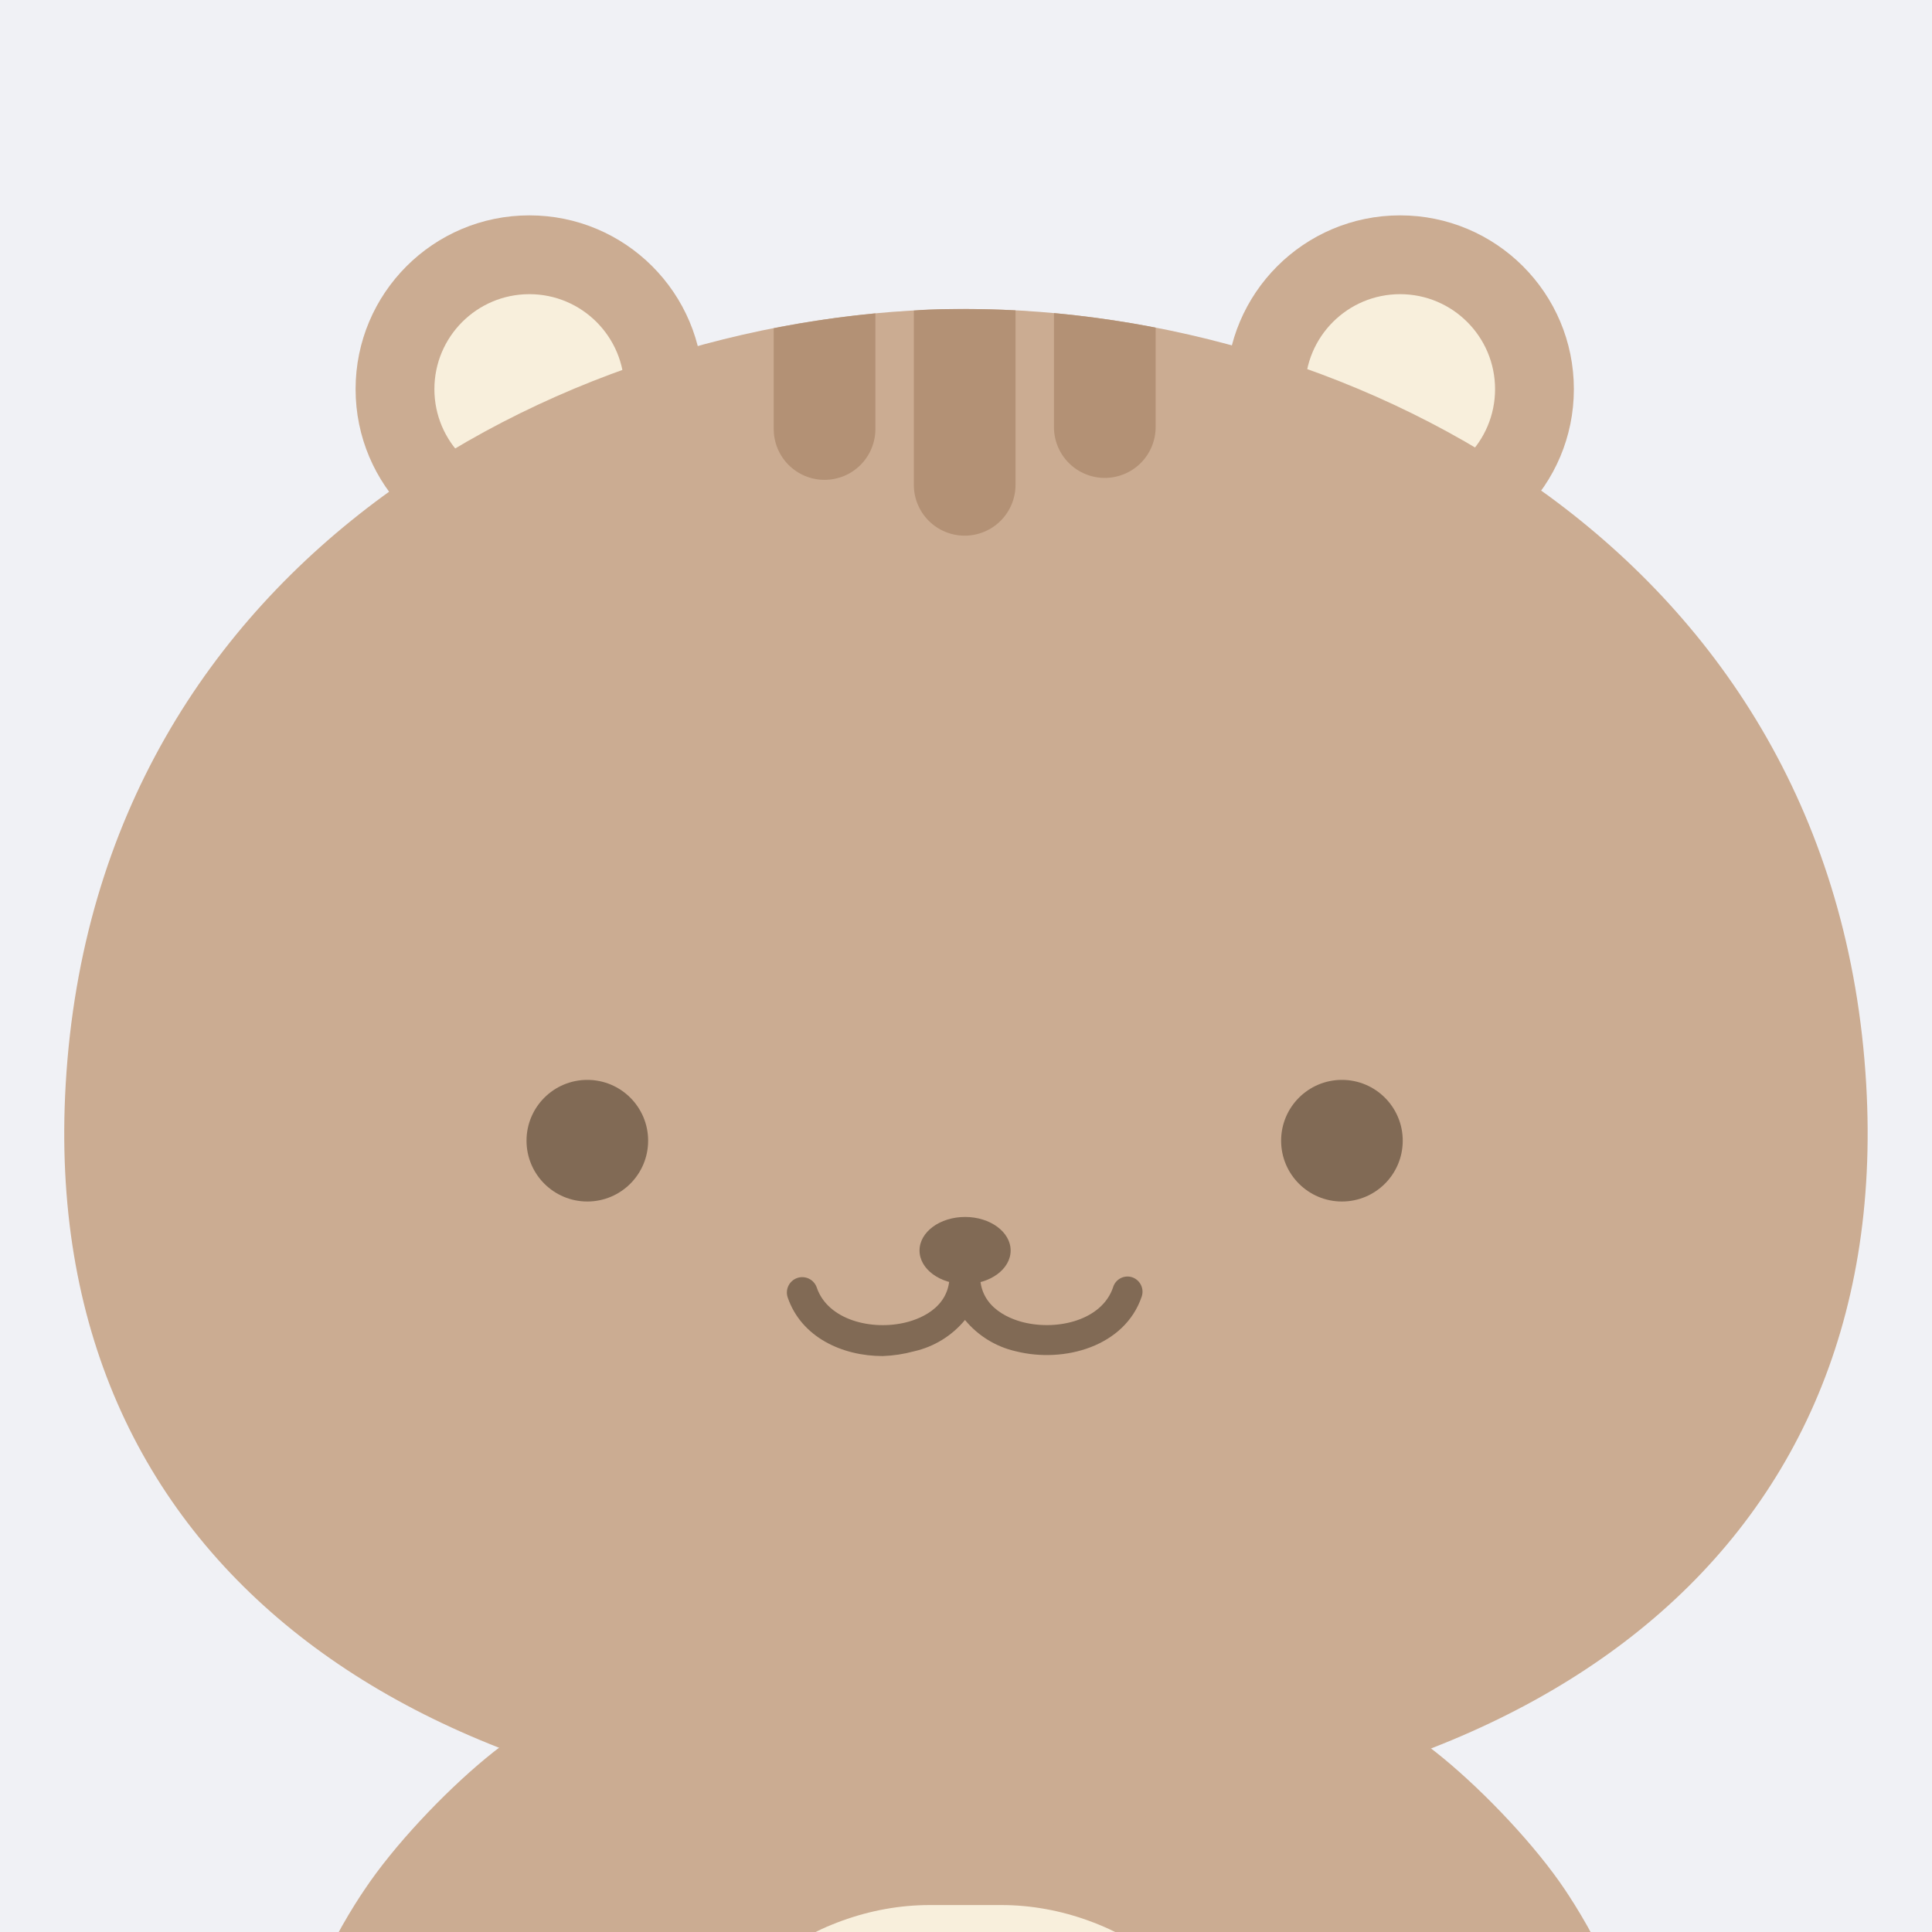<svg width="190" height="190" viewBox="0 0 190 190" fill="none" xmlns="http://www.w3.org/2000/svg">
<rect x="0" y="0" width="190" height="190" fill="#333333" stroke="none"/>
<g clip-path="url(#clip0_333_4763)">
<rect width="190" height="190" fill="#F0F1F5"/>
<path d="M131.68 138.47C129.39 135.04 120.45 118.37 94.91 118.37C69.37 118.37 60.42 135.04 58.14 138.47C42.41 162.1 53.83 206.76 94.91 239.29C136 206.76 147.4 162.1 131.68 138.47Z" fill="#BC9C86"/>
<path d="M153.93 185.88C155.72 188.56 163.46 200.65 159.53 208.03C157.79 211.31 152.41 211.64 148.89 210.57C143.3 208.86 141.05 202.68 137.96 193.79C135.2 185.79 134.51 173.9 134.4 170.53C134.2 165 148.2 177.29 153.93 185.88Z" fill="#CBAC92"/>
<path d="M35.82 185.88C34 188.56 26.3 200.65 30.22 208C31.96 211.28 37.34 211.61 40.86 210.54C46.45 208.83 48.7 202.65 51.79 193.76C54.55 185.76 55.25 173.87 55.35 170.5C55.51 165 41.52 177.29 35.82 185.88Z" fill="#CBAC92"/>
<path d="M122.35 156.74C115.89 153.13 104.44 150.74 95 150.74C85.56 150.74 74.11 153.09 67.65 156.74C54.27 164.19 45.65 181.04 46.32 206.74C47.09 236.23 67.42 241.57 94.87 241.57C122.32 241.57 142.63 236.23 143.42 206.74C144.09 181 135.73 164.19 122.35 156.74Z" fill="#CBAC92"/>
<path d="M109.85 240.81C121.5 236.26 127.79 223.01 124.85 210.19L124.49 208.61C121.61 195.94 110.15 187.35 98.49 187.35H91.42C79.71 187.35 68.25 195.94 65.37 208.61L65.01 210.19C62.01 223.01 68.32 236.26 80.01 240.81C84.991 241.35 90 241.601 95.01 241.56C99.967 241.595 104.922 241.345 109.85 240.81Z" fill="#F8EFDC"/>
<path d="M52.06 55.36C61.498 55.36 69.15 47.709 69.15 38.27C69.15 28.832 61.498 21.18 52.06 21.18C42.621 21.18 34.97 28.832 34.97 38.27C34.97 47.709 42.621 55.36 52.06 55.36Z" fill="#CBAC92"/>
<path d="M52.06 47.61C57.218 47.61 61.4 43.428 61.4 38.27C61.4 33.112 57.218 28.93 52.06 28.93C46.902 28.93 42.72 33.112 42.72 38.27C42.72 43.428 46.902 47.61 52.06 47.61Z" fill="#F8EFDC"/>
<path d="M137.69 55.36C147.129 55.36 154.78 47.709 154.78 38.27C154.78 28.832 147.129 21.18 137.69 21.18C128.252 21.18 120.6 28.832 120.6 38.27C120.6 47.709 128.252 55.36 137.69 55.36Z" fill="#CBAC92"/>
<path d="M137.69 47.61C142.848 47.61 147.03 43.428 147.03 38.27C147.03 33.112 142.848 28.93 137.69 28.93C132.532 28.93 128.35 33.112 128.35 38.27C128.35 43.428 132.532 47.61 137.69 47.61Z" fill="#F8EFDC"/>
<path d="M95 30.39C132.88 30.39 180.48 54.05 183.53 106.64C186.28 153.97 148.92 179.64 95 179.64C41.08 179.64 3.71 153.97 6.46 106.64C9.51 54.05 57.11 30.39 95 30.39Z" fill="#CBAC92"/>
<path d="M94.91 126.28C97.384 126.28 99.39 124.803 99.39 122.98C99.39 121.158 97.384 119.68 94.91 119.68C92.436 119.68 90.43 121.158 90.43 122.98C90.43 124.803 92.436 126.28 94.91 126.28Z" fill="#816A55"/>
<path d="M86.81 133.36C82.81 133.36 78.81 131.5 77.47 127.61C77.404 127.423 77.376 127.225 77.387 127.027C77.398 126.829 77.448 126.635 77.534 126.456C77.62 126.277 77.74 126.117 77.888 125.985C78.035 125.853 78.208 125.751 78.395 125.685C78.582 125.62 78.78 125.591 78.978 125.602C79.176 125.613 79.37 125.663 79.549 125.749C79.728 125.835 79.888 125.955 80.02 126.103C80.152 126.251 80.254 126.423 80.32 126.61C81.4 129.82 85.74 130.89 89.13 130.04C90.6 129.67 93.95 128.39 93.3 124.49L93.02 122.74H96.76L96.47 124.49C95.82 128.39 99.17 129.67 100.64 130.04C104.04 130.88 108.37 129.82 109.46 126.61C109.515 126.419 109.607 126.241 109.732 126.087C109.857 125.932 110.012 125.804 110.188 125.711C110.363 125.618 110.556 125.561 110.754 125.543C110.952 125.526 111.151 125.549 111.34 125.61C111.716 125.738 112.027 126.009 112.203 126.366C112.379 126.722 112.407 127.134 112.28 127.51C110.63 132.4 104.68 134.09 99.9 132.89C97.938 132.446 96.179 131.362 94.9 129.81C93.62 131.362 91.862 132.446 89.9 132.89C88.891 133.165 87.855 133.323 86.81 133.36Z" fill="#816A55"/>
<path d="M57.76 118.16C61.063 118.16 63.74 115.483 63.74 112.18C63.74 108.878 61.063 106.2 57.76 106.2C54.457 106.2 51.78 108.878 51.78 112.18C51.78 115.483 54.457 118.16 57.76 118.16Z" fill="#816A55"/>
<path d="M131.97 118.16C135.273 118.16 137.95 115.483 137.95 112.18C137.95 108.878 135.273 106.2 131.97 106.2C128.667 106.2 125.99 108.878 125.99 112.18C125.99 115.483 128.667 118.16 131.97 118.16Z" fill="#816A55"/>
<path d="M81.09 47.19C82.416 47.19 83.688 46.663 84.625 45.726C85.563 44.788 86.09 43.516 86.09 42.19V30.82C82.734 31.139 79.397 31.626 76.09 32.28V42.19C76.09 42.847 76.219 43.497 76.47 44.104C76.722 44.71 77.09 45.261 77.554 45.726C78.019 46.19 78.57 46.558 79.176 46.81C79.783 47.061 80.433 47.19 81.09 47.19Z" fill="#B39175"/>
<path d="M99.87 47.68V30.52C98.23 30.44 96.61 30.39 95 30.39C93.39 30.39 91.6 30.39 89.87 30.54V47.68C89.87 49.006 90.397 50.278 91.334 51.216C92.272 52.153 93.544 52.68 94.87 52.68C96.196 52.68 97.468 52.153 98.405 51.216C99.343 50.278 99.87 49.006 99.87 47.68Z" fill="#B39175"/>
<path d="M108.65 47C109.976 47 111.248 46.473 112.185 45.536C113.123 44.598 113.65 43.326 113.65 42V32.22C110.3 31.57 106.95 31.1 103.65 30.79V42C103.65 43.326 104.177 44.598 105.114 45.536C106.052 46.473 107.324 47 108.65 47Z" fill="#B39175"/>
</g>
<defs>
<clipPath id="clip0_333_4763">
<rect width="190" height="190" fill="white"/>
</clipPath>
</defs>
</svg>
